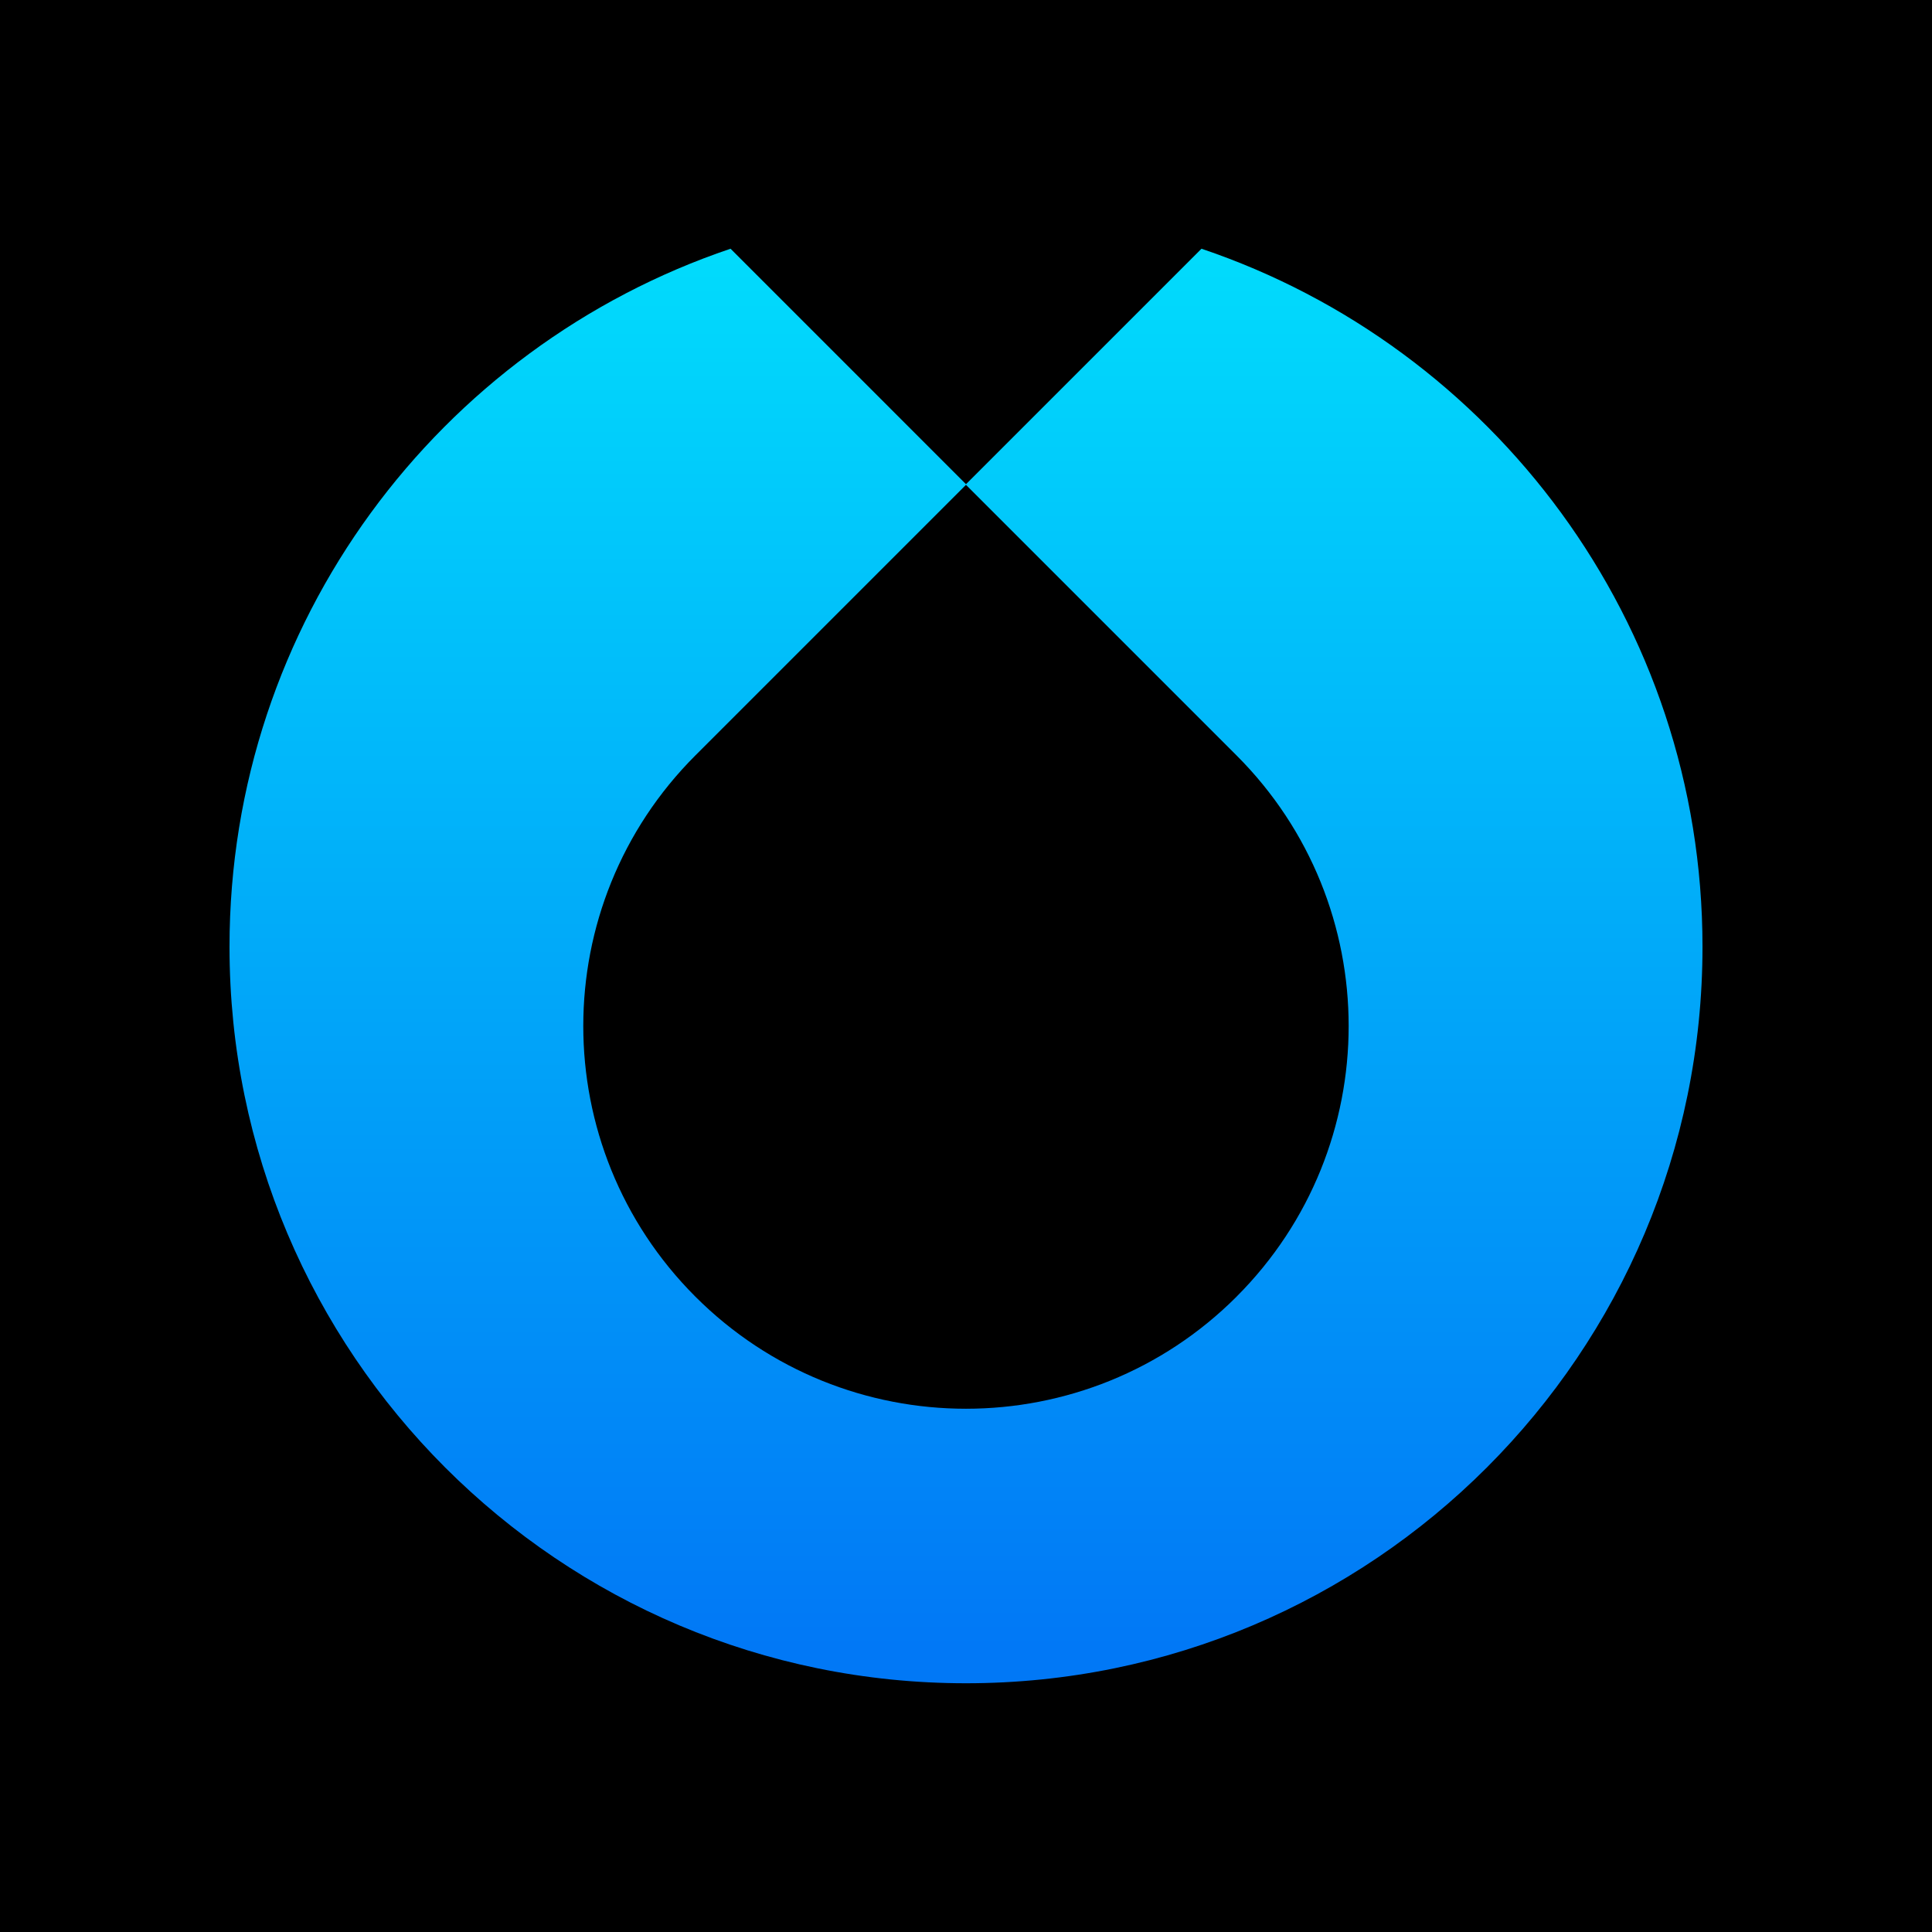 <svg xmlns="http://www.w3.org/2000/svg" xmlns:xlink="http://www.w3.org/1999/xlink" fill="none" version="1.1" width="200" height="200" viewBox="0 0 200 200"><defs><clipPath id="master_svg0_167_9455"><rect x="0" y="0" width="200" height="200" rx="0"/></clipPath><linearGradient x1="0.5" y1="0" x2="0.5" y2="1" id="master_svg1_167_5255"><stop offset="0%" stop-color="#01DCFC" stop-opacity="1"/><stop offset="97.143%" stop-color="#0178F6" stop-opacity="1"/></linearGradient></defs><g style="mix-blend-mode:passthrough" clip-path="url(#master_svg0_167_9455)"><rect x="0" y="0" width="200" height="200" rx="0" fill="#000000" fill-opacity="1"/><g><path d="M124.376,25.748L100,50.123L75.626,25.748C45.473,35.918,23.759,64.426,23.759,98.01C23.759,140.118,57.892,174.251,100,174.251C142.109,174.251,176.242,140.118,176.242,98.01C176.242,64.426,154.528,35.918,124.376,25.748ZM128.012,134.228C112.539,149.701,87.458,149.701,71.985,134.228C56.513,118.756,56.513,93.675,71.985,78.202L99.997,50.19L128.008,78.202C143.481,93.675,143.481,118.756,128.008,134.228L128.012,134.228Z" fill="url(#master_svg1_167_5255)" fill-opacity="1"/></g></g></svg>